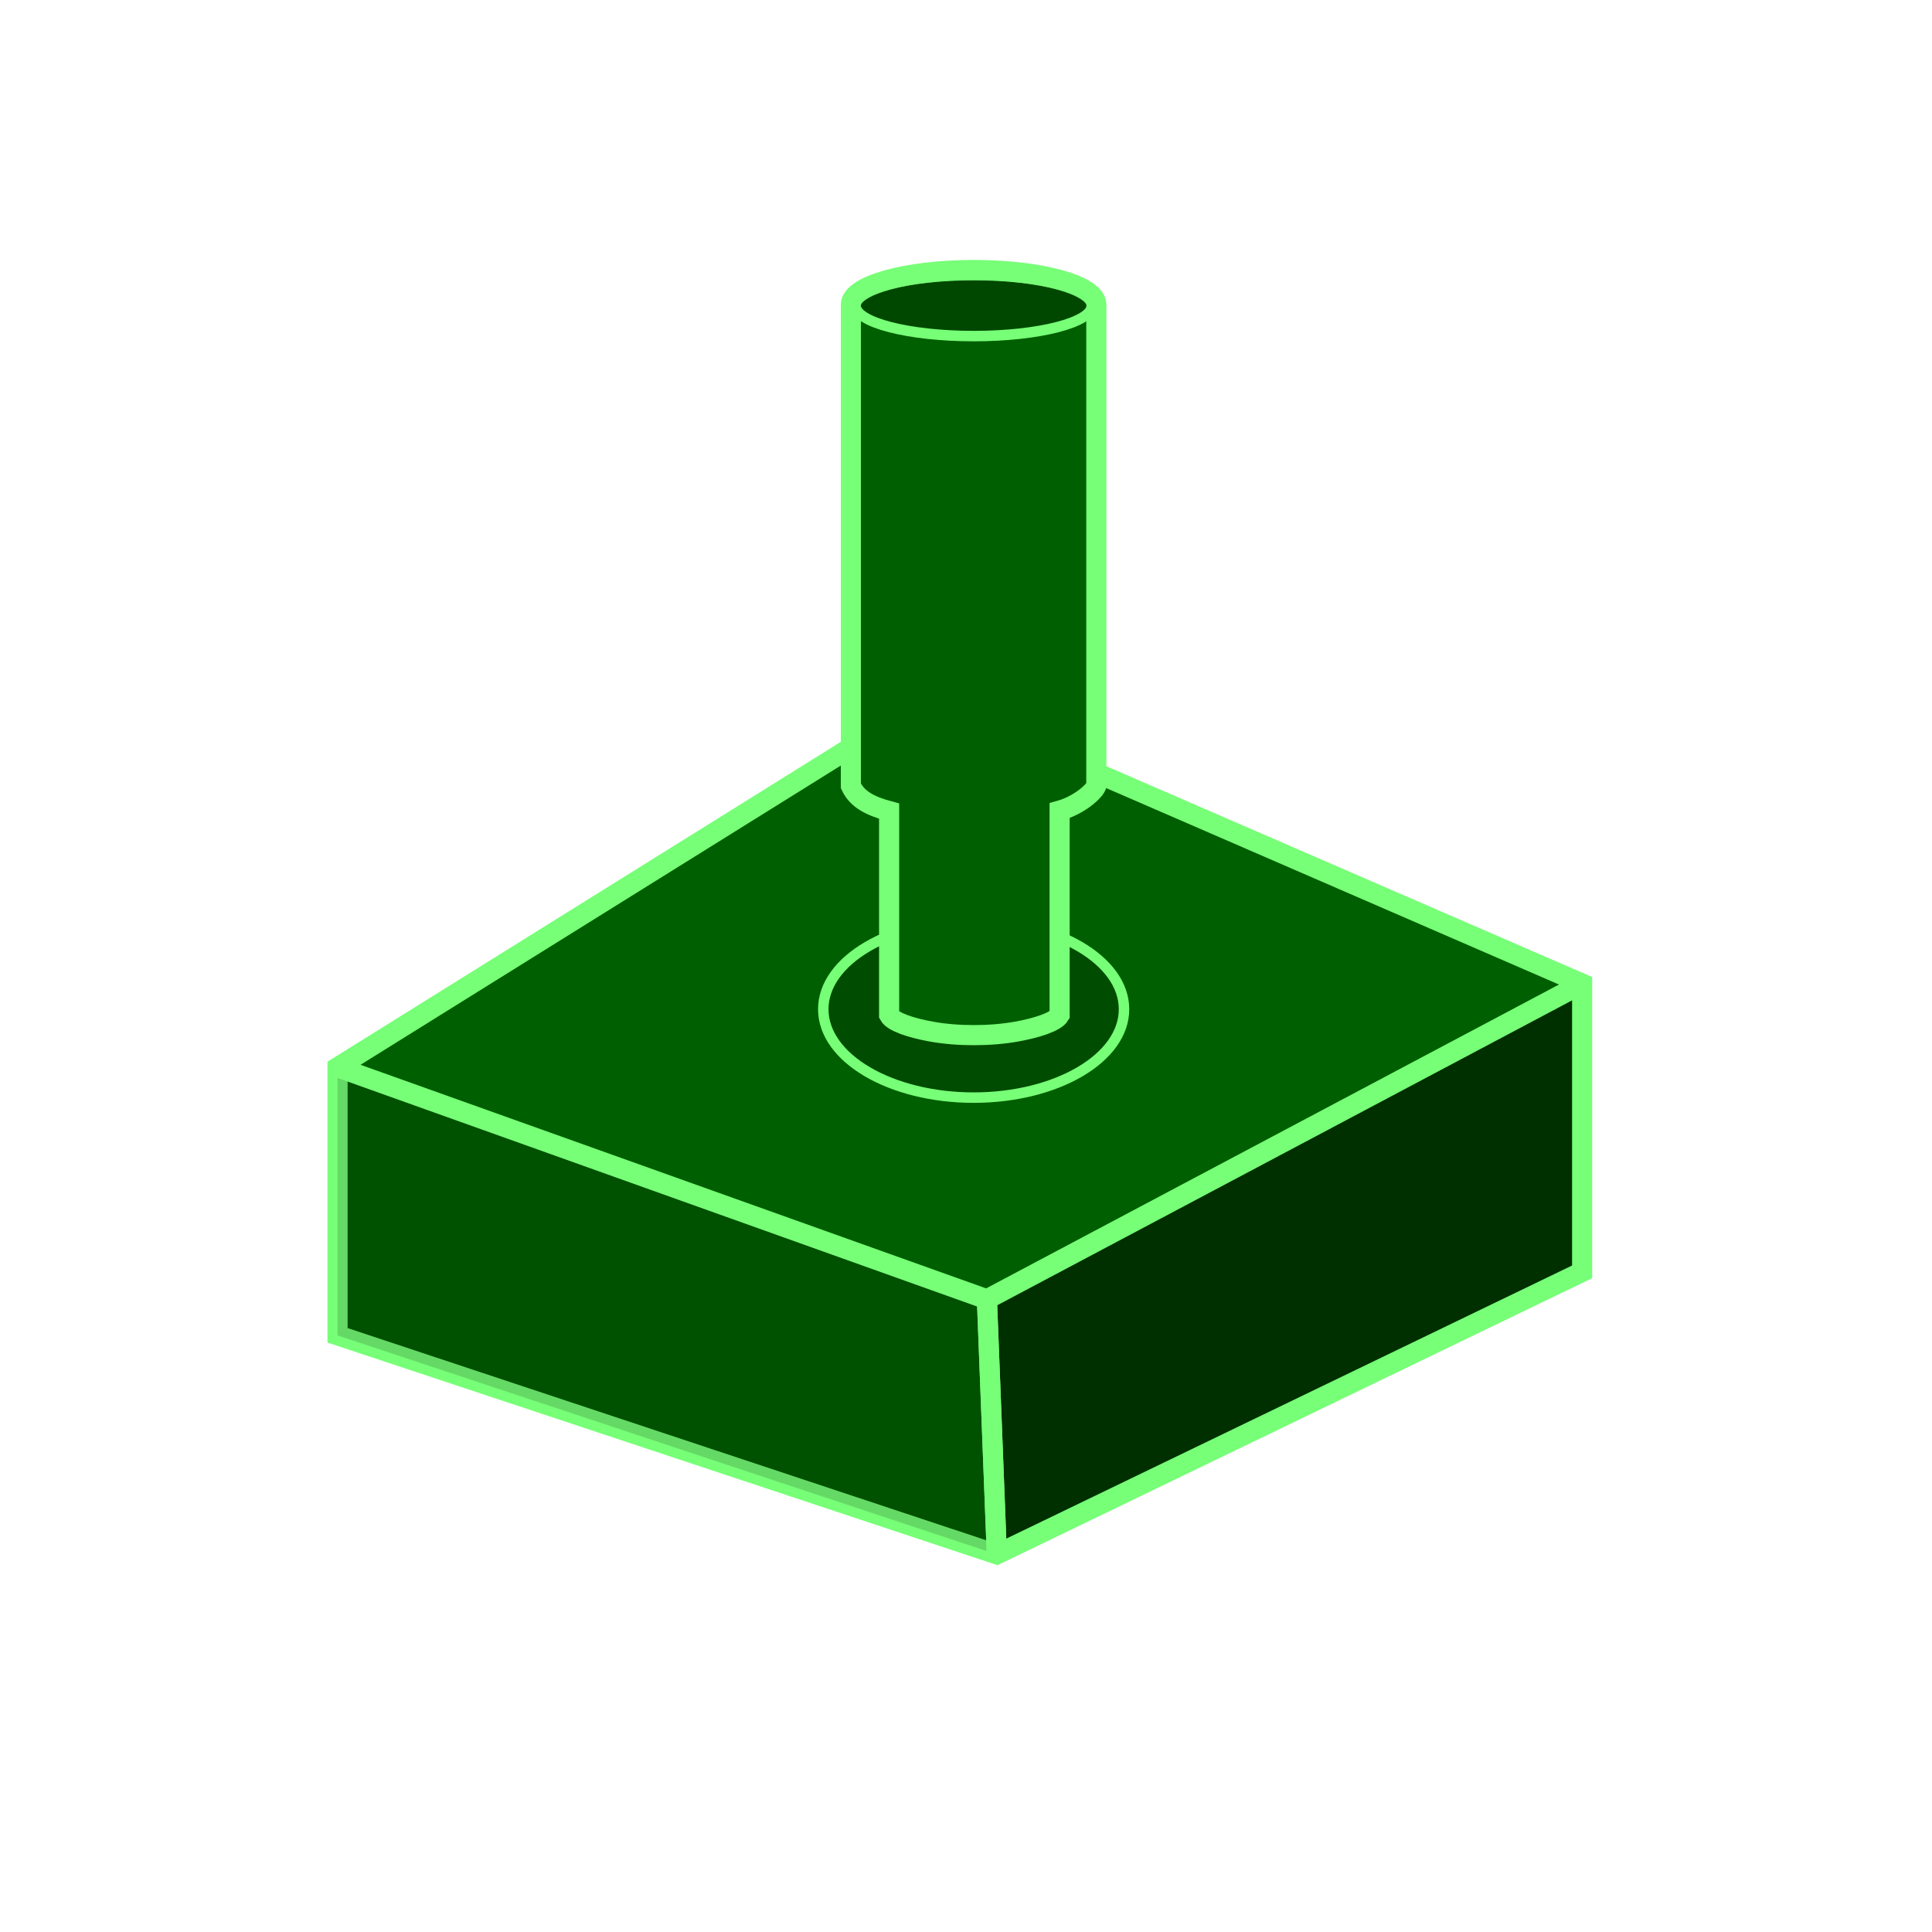 <?xml version="1.0" encoding="UTF-8" standalone="no"?>
<svg
   xmlns:dc="http://purl.org/dc/elements/1.1/"
   xmlns:cc="http://creativecommons.org/ns#"
   xmlns:rdf="http://www.w3.org/1999/02/22-rdf-syntax-ns#"
   xmlns:svg="http://www.w3.org/2000/svg"
   xmlns="http://www.w3.org/2000/svg"
   xmlns:sodipodi="http://sodipodi.sourceforge.net/DTD/sodipodi-0.dtd"
   xmlns:inkscape="http://www.inkscape.org/namespaces/inkscape"
   sodipodi:docname="dinput.svg"
   inkscape:version="1.0 (4035a4fb49, 2020-05-01)"
   version="1.1"
   id="svg2"
   viewBox="0 0 24 24"
   height="24"
   width="24">
  <defs
     id="defs4">
    <filter
       inkscape:menu-tooltip="Glow of object's own color at the edges"
       inkscape:menu="Shadows and Glows"
       inkscape:label="Glow"
       id="filter3798"
       style="color-interpolation-filters:sRGB">
      <feGaussianBlur
         result="result91"
         stdDeviation="5"
         id="feGaussianBlur3800" />
      <feComposite
         operator="over"
         in="SourceGraphic"
         in2="result91"
         id="feComposite3802" />
    </filter>
    <linearGradient
       id="linearGradient3759">
      <stop
         id="stop3761"
         offset="0"
         style="stop-color:#ffffff;stop-opacity:1;" />
      <stop
         id="stop3763"
         offset="1"
         style="stop-color:#ffffff;stop-opacity:0;" />
    </linearGradient>
    <filter
       inkscape:menu-tooltip="Glow of object's own color at the edges"
       inkscape:menu="Shadows and Glows"
       inkscape:label="Glow"
       id="filter4192"
       style="color-interpolation-filters:sRGB">
      <feGaussianBlur
         result="result91"
         stdDeviation="5"
         id="feGaussianBlur4194" />
      <feComposite
         operator="over"
         in="SourceGraphic"
         in2="result91"
         id="feComposite4196" />
    </filter>
    <filter
       inkscape:menu-tooltip="Glow of object's own color at the edges"
       inkscape:menu="Shadows and Glows"
       inkscape:label="Glow"
       id="filter3798-5"
       style="color-interpolation-filters:sRGB">
      <feGaussianBlur
         result="result91"
         stdDeviation="5"
         id="feGaussianBlur3800-8" />
      <feComposite
         operator="over"
         in="SourceGraphic"
         in2="result91"
         id="feComposite3802-8" />
    </filter>
    <filter
       inkscape:menu-tooltip="Glow of object's own color at the edges"
       inkscape:menu="Shadows and Glows"
       inkscape:label="Glow"
       id="filter3798-5-2"
       style="color-interpolation-filters:sRGB">
      <feGaussianBlur
         result="result91"
         stdDeviation="5"
         id="feGaussianBlur3800-8-4" />
      <feComposite
         operator="over"
         in="SourceGraphic"
         in2="result91"
         id="feComposite3802-8-9" />
    </filter>
  </defs>
  <sodipodi:namedview
     inkscape:document-rotation="0"
     fit-margin-bottom="0"
     fit-margin-right="0"
     fit-margin-left="0"
     fit-margin-top="0"
     inkscape:window-maximized="1"
     inkscape:window-y="0"
     inkscape:window-x="768"
     inkscape:window-height="1044"
     inkscape:window-width="1920"
     units="px"
     showgrid="false"
     inkscape:current-layer="layer3"
     inkscape:document-units="px"
     inkscape:cy="15.566326"
     inkscape:cx="28.564039"
     inkscape:zoom="22.627417"
     inkscape:pageshadow="2"
     inkscape:pageopacity="0.0"
     borderopacity="1.0"
     bordercolor="#666666"
     pagecolor="#ffffff"
     id="base" />
  <g
     style="display:inline;opacity:1"
     inkscape:label="Controller 2"
     id="layer3"
     inkscape:groupmode="layer">
    <path
       style="display:inline;opacity:1;fill:#005f00;fill-opacity:1;fill-rule:evenodd;stroke:none;stroke-width:0.25;stroke-linecap:butt;stroke-linejoin:miter;stroke-miterlimit:4;stroke-dasharray:none;stroke-opacity:1"
       d="m 4.193,13.259 7.331,-4.567 8.129,3.528 -7.393,3.922 z"
       id="path925-0" />
    <path
       id="path921"
       d="M 4.193,16.589 12.383,19.31 12.26,16.141 4.193,13.259 Z"
       style="fill:#005f00;fill-opacity:1;fill-rule:evenodd;stroke:none;stroke-width:0.25;stroke-linecap:butt;stroke-linejoin:miter;stroke-miterlimit:4;stroke-dasharray:none;stroke-opacity:1" />
    <path
       id="path923-3-7"
       d="m 12.26,16.141 7.393,-3.922 v 3.579 l -7.27,3.511 z"
       style="display:inline;opacity:1;fill:#005f00;fill-opacity:1;fill-rule:evenodd;stroke:none;stroke-width:0.25;stroke-linecap:butt;stroke-linejoin:miter;stroke-miterlimit:4;stroke-dasharray:none;stroke-opacity:1" />
    <path
       style="display:inline;opacity:1;fill:#000000;fill-opacity:0.5;fill-rule:evenodd;stroke:none;stroke-width:0.25;stroke-linecap:butt;stroke-linejoin:miter;stroke-miterlimit:4;stroke-dasharray:none;stroke-opacity:1"
       d="m 12.26,16.141 7.393,-3.922 v 3.579 l -7.27,3.511 z"
       id="path923-3" />
    <path
       d="M 11.523 8.691 L 4.193 13.258 L 4.193 16.588 L 12.383 19.309 L 19.654 15.799 L 19.654 12.219 L 11.523 8.691 z "
       style="fill:none;fill-opacity:1;fill-rule:evenodd;stroke:#77ff77;stroke-width:0.25;stroke-linecap:butt;stroke-linejoin:miter;stroke-miterlimit:4;stroke-dasharray:none;stroke-opacity:1"
       id="path923" />
    <path
       id="path921-6-5"
       d="M 4.193,16.589 12.383,19.31 12.26,16.141 4.193,13.259 Z"
       style="display:inline;opacity:1;fill:#000000;fill-opacity:0.15;fill-rule:evenodd;stroke:none;stroke-width:0.25;stroke-linecap:butt;stroke-linejoin:miter;stroke-miterlimit:4;stroke-dasharray:none;stroke-opacity:1" />
    <circle
       ry="0.576"
       rx="0.838"
       style="color:#000000;display:inline;overflow:visible;visibility:visible;opacity:1;fill:#002600;fill-opacity:1;fill-rule:evenodd;stroke:#77ff77;stroke-width:0.13;stroke-linecap:butt;stroke-linejoin:miter;stroke-miterlimit:4;stroke-dasharray:none;stroke-dashoffset:0;stroke-opacity:1;marker:none;enable-background:accumulate"
       id="circle4984"
       cy="12.797"
       cx="15.851" />
    <ellipse
       ry="1.098"
       rx="1.868"
       cx="12.095"
       cy="12.537"
       id="circle4984-3"
       style="color:#000000;display:inline;overflow:visible;visibility:visible;opacity:1;fill:#000000;fill-opacity:0.2;fill-rule:evenodd;stroke:#77ff77;stroke-width:0.13;stroke-linecap:butt;stroke-linejoin:miter;stroke-miterlimit:4;stroke-dasharray:none;stroke-dashoffset:0;stroke-opacity:1;marker:none;enable-background:accumulate" />
    <path
       sodipodi:nodetypes="ccccccccccccc"
       d="M 12.094,3.354 C 11.252,3.354 10.569,3.547 10.57,3.785 V 9.762 c 0.074,0.162 0.232,0.249 0.475,0.314 v 2.534 c 0.046,0.085 0.272,0.159 0.519,0.204 0.331,0.06 0.738,0.06 1.068,0 0.248,-0.045 0.48,-0.119 0.531,-0.204 V 10.07 C 13.396,10.005 13.586,9.841 13.619,9.762 V 3.785 C 13.62,3.546 12.937,3.353 12.094,3.354 Z"
       style="display:inline;opacity:1;fill:#005f00;fill-opacity:1;fill-rule:evenodd;stroke:#77ff77;stroke-width:0.25;stroke-linecap:butt;stroke-linejoin:miter;stroke-miterlimit:4;stroke-dasharray:none;stroke-opacity:1"
       id="path1070-1" />
    <path
       sodipodi:nodetypes="ccccccc"
       d="M 19.654,12.219 12.26,16.141 4.193,13.258 v 0 L 12.26,16.141 Z"
       style="display:inline;opacity:1;fill:none;fill-opacity:1;fill-rule:evenodd;stroke:#77ff77;stroke-width:0.25;stroke-linecap:butt;stroke-linejoin:miter;stroke-miterlimit:4;stroke-dasharray:none;stroke-opacity:1"
       id="path923-2-9" />
    <path
       sodipodi:nodetypes="ccccc"
       id="path923-2-6"
       d="m 12.26,16.141 v 0 l 0.123,3.169 v 0 z"
       style="display:inline;opacity:1;fill:none;fill-opacity:1;fill-rule:evenodd;stroke:#77ff77;stroke-width:0.25;stroke-linecap:butt;stroke-linejoin:miter;stroke-miterlimit:4;stroke-dasharray:none;stroke-opacity:1" />
    <path
       sodipodi:nodetypes="ccccc"
       style="display:inline;opacity:1;fill:none;fill-opacity:1;fill-rule:evenodd;stroke:#77ff77;stroke-width:0.25;stroke-linecap:butt;stroke-linejoin:miter;stroke-miterlimit:4;stroke-dasharray:none;stroke-opacity:1"
       d="m 12.383,19.31 v 0 L 12.26,16.141 v 0 z"
       id="path921-6-7-0" />
    <ellipse
       ry="0.379"
       rx="1.468"
       cx="12.096"
       cy="3.796"
       id="circle4984-5"
       style="color:#000000;display:inline;overflow:visible;visibility:visible;opacity:1;fill:#000000;fill-opacity:0.244;fill-rule:evenodd;stroke:#77ff77;stroke-width:0.13;stroke-linecap:butt;stroke-linejoin:miter;stroke-miterlimit:4;stroke-dasharray:none;stroke-dashoffset:0;stroke-opacity:1;marker:none;enable-background:accumulate" />
  </g>
</svg>
